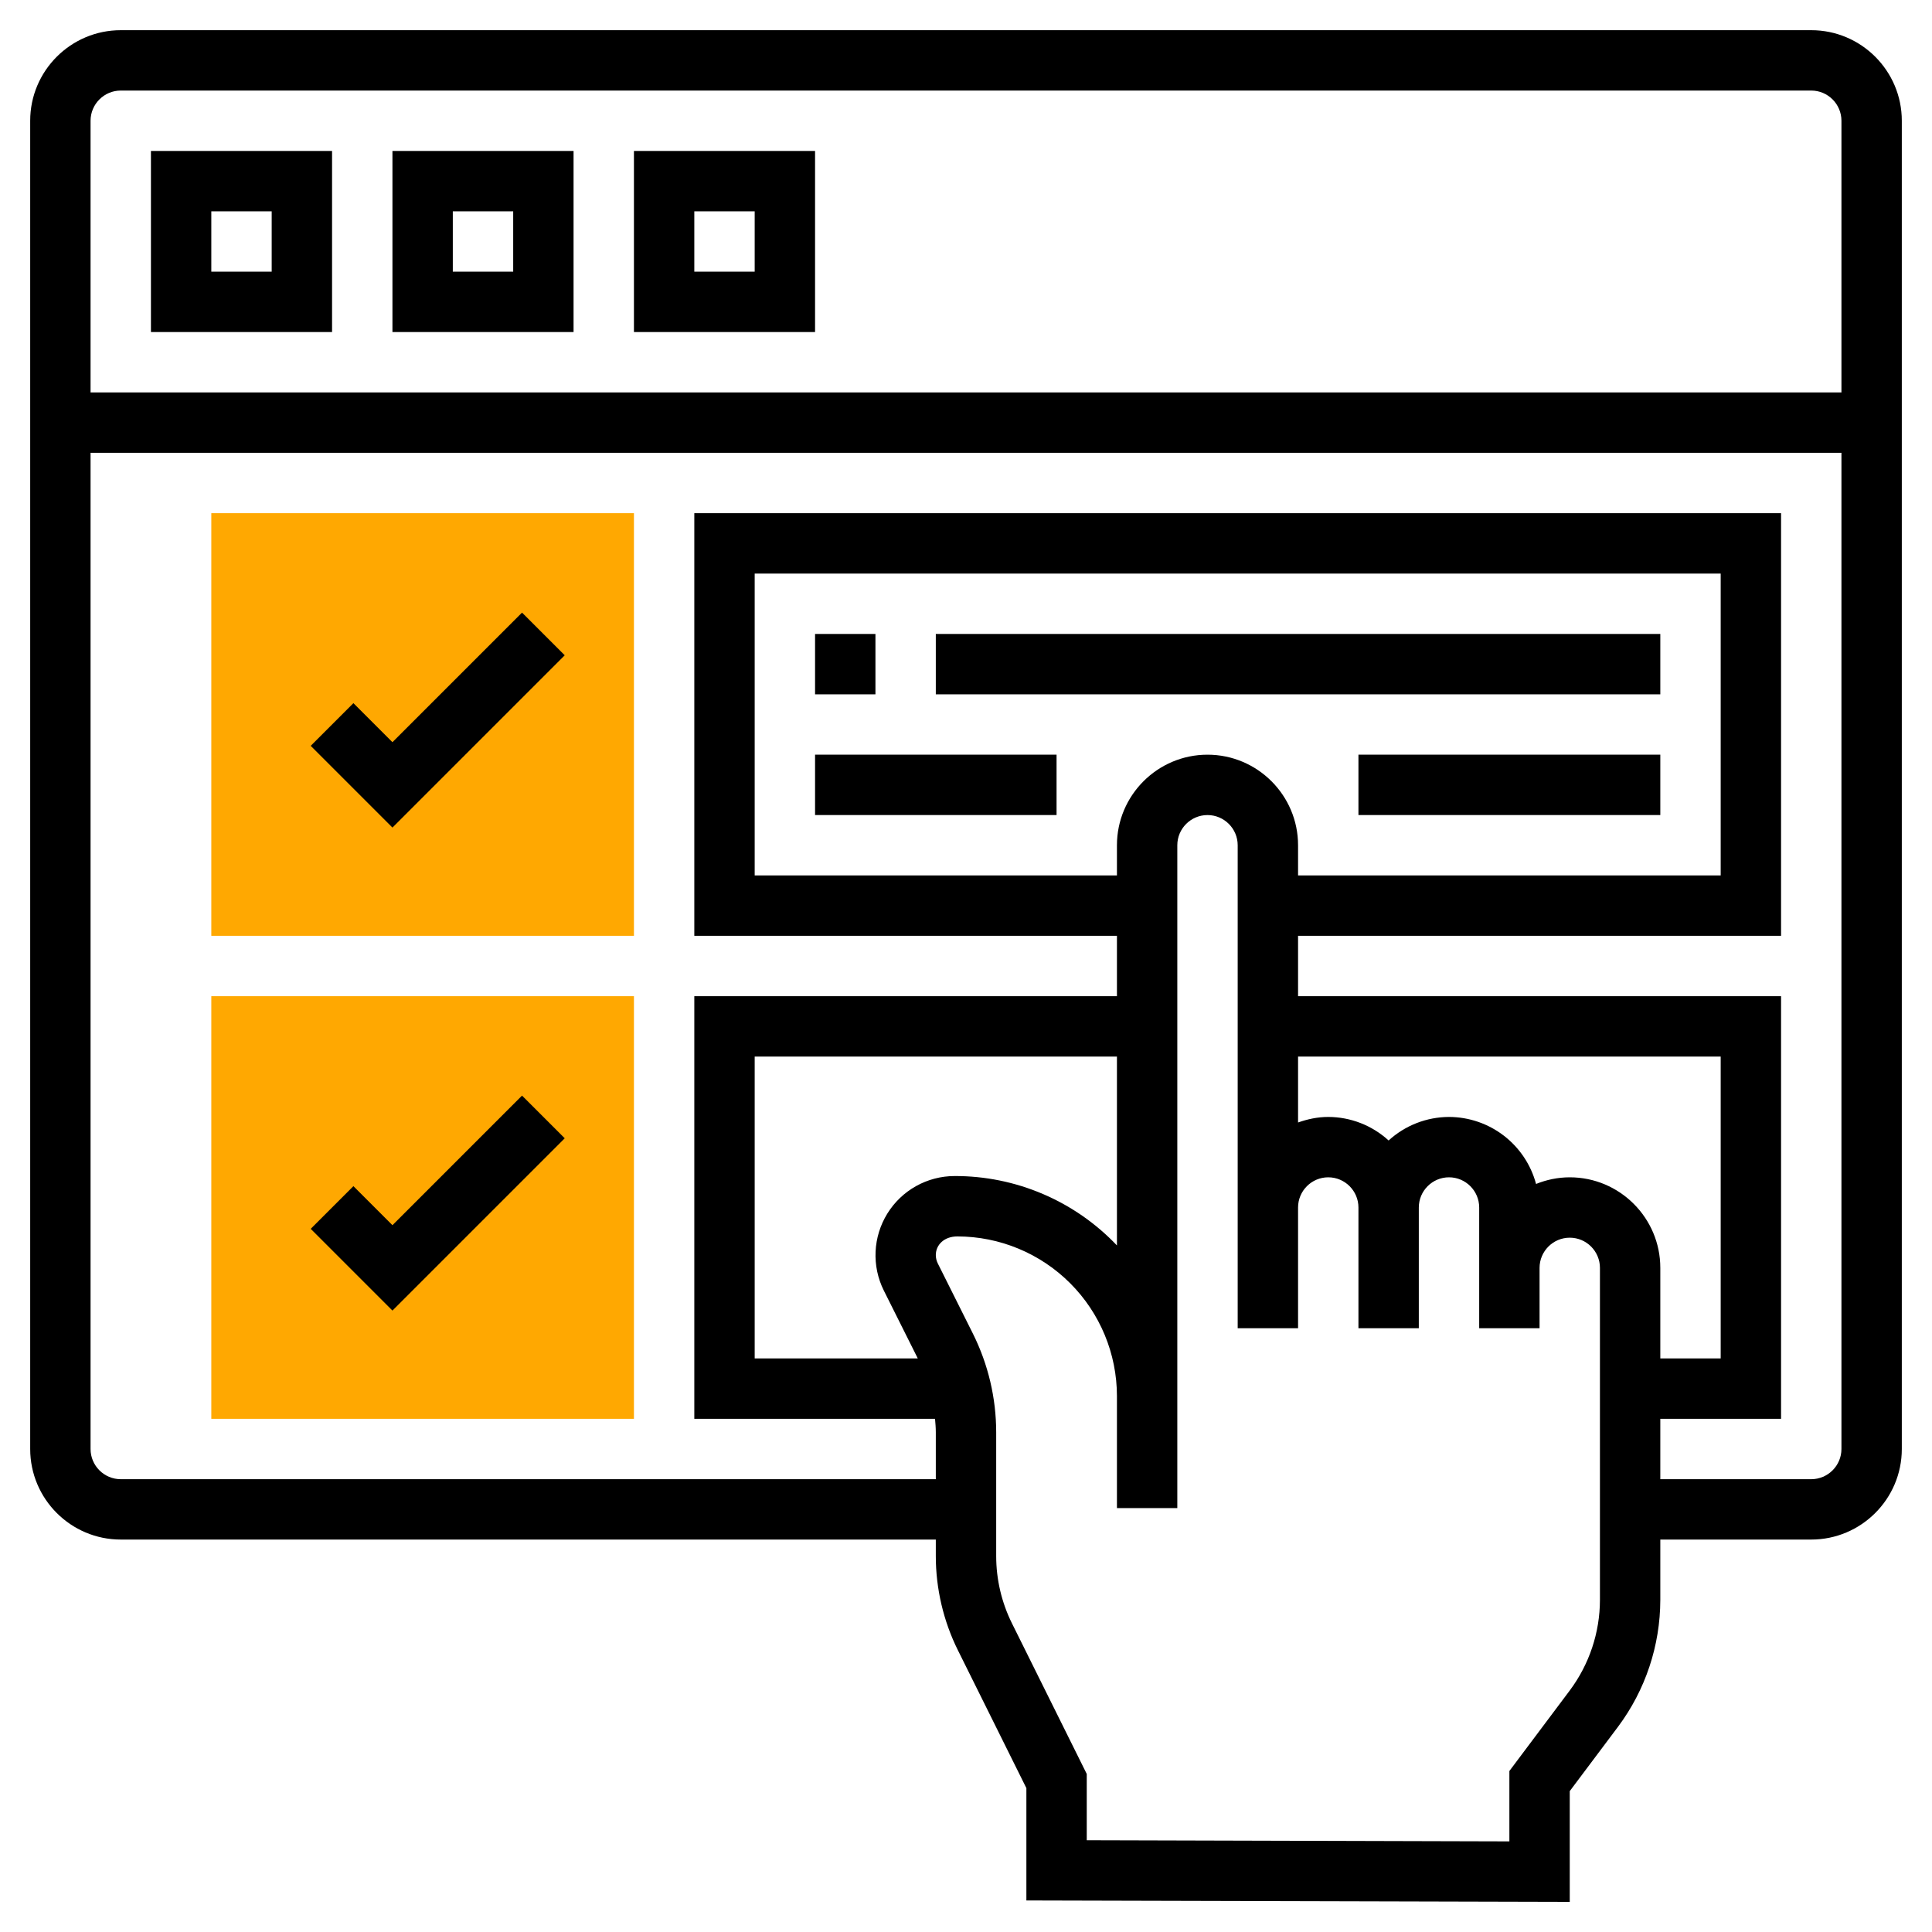 <svg width="134" height="134" viewBox="0 0 134 134" fill="none" xmlns="http://www.w3.org/2000/svg">
<path d="M43.969 64.906H14.656V35.594H43.969V64.906ZM43.969 98.406H14.656V69.094H43.969V98.406Z" fill="#FFA801"/>
<path d="M125.625 2.094H8.375C4.912 2.094 2.094 4.912 2.094 8.375V100.5C2.094 103.963 4.912 106.781 8.375 106.781H64.906V107.933C64.906 110.181 65.434 112.436 66.435 114.451L71.188 124.021V131.812L108.875 131.91V124.228L112.225 119.763C114.122 117.223 115.15 114.139 115.156 110.969V106.781H125.625C129.088 106.781 131.906 103.963 131.906 100.5V8.375C131.906 4.912 129.088 2.094 125.625 2.094ZM8.375 6.281H125.625C126.779 6.281 127.719 7.221 127.719 8.375V27.219H6.281V8.375C6.281 7.221 7.221 6.281 8.375 6.281ZM83.75 52.344C80.287 52.344 77.469 55.162 77.469 58.625V60.719H52.344V39.781H119.344V60.719H90.031V58.625C90.031 55.162 87.213 52.344 83.75 52.344ZM77.469 86.382C76.018 84.854 74.27 83.639 72.332 82.812C70.395 81.984 68.309 81.561 66.202 81.568C65.268 81.57 64.351 81.811 63.535 82.266C62.72 82.722 62.035 83.378 61.544 84.172C61.053 84.967 60.772 85.873 60.729 86.806C60.686 87.739 60.881 88.667 61.297 89.504L63.656 94.219H52.344V73.281H77.469V86.382ZM110.969 110.969C110.965 113.233 110.23 115.436 108.875 117.25L104.688 122.834V127.715L75.375 127.635V123.039L70.185 112.587C69.469 111.14 69.095 109.547 69.094 107.933V99.332C69.091 96.963 68.54 94.628 67.484 92.508L65.044 87.63C64.954 87.45 64.907 87.251 64.906 87.05C64.906 86.336 65.488 85.756 66.401 85.756C69.336 85.759 72.149 86.927 74.224 89.002C76.299 91.077 77.466 93.891 77.469 96.826V104.6H81.656V58.625C81.656 57.471 82.596 56.531 83.75 56.531C84.904 56.531 85.844 57.471 85.844 58.625V92.125H90.031V83.75C90.031 82.596 90.971 81.656 92.125 81.656C93.279 81.656 94.219 82.596 94.219 83.75V92.125H98.406V83.75C98.406 82.596 99.346 81.656 100.5 81.656C101.654 81.656 102.594 82.596 102.594 83.75V92.125H106.781V87.938C106.781 86.784 107.721 85.844 108.875 85.844C110.029 85.844 110.969 86.784 110.969 87.938V110.969ZM108.875 81.656C108.048 81.656 107.263 81.826 106.538 82.117C106.182 80.787 105.398 79.611 104.306 78.77C103.215 77.93 101.877 77.473 100.5 77.469C98.95 77.474 97.457 78.056 96.312 79.102C95.168 78.055 93.675 77.473 92.125 77.469C91.388 77.469 90.689 77.62 90.031 77.854V73.281H119.344V94.219H115.156V87.938C115.156 84.474 112.338 81.656 108.875 81.656ZM125.625 102.594H115.156V98.406H123.531V69.094H90.031V64.906H123.531V35.594H48.156V64.906H77.469V69.094H48.156V98.406H64.852C64.879 98.714 64.906 99.024 64.906 99.332V102.594H8.375C7.221 102.594 6.281 101.654 6.281 100.5V31.406H127.719V100.5C127.719 101.654 126.779 102.594 125.625 102.594Z" fill="black"/>
<path d="M23.031 10.469H10.469V23.031H23.031V10.469ZM18.844 18.844H14.656V14.656H18.844V18.844ZM39.781 10.469H27.219V23.031H39.781V10.469ZM35.594 18.844H31.406V14.656H35.594V18.844ZM56.531 10.469H43.969V23.031H56.531V10.469ZM52.344 18.844H48.156V14.656H52.344V18.844ZM56.531 43.969H60.719V48.156H56.531V43.969ZM64.906 43.969H115.156V48.156H64.906V43.969ZM94.219 52.344H115.156V56.531H94.219V52.344ZM56.531 52.344H73.281V56.531H56.531V52.344ZM27.219 51.477L24.512 48.77L21.551 51.73L27.219 57.398L39.168 45.449L36.207 42.489L27.219 51.477ZM27.219 84.977L24.512 82.27L21.551 85.23L27.219 90.898L39.168 78.949L36.207 75.989L27.219 84.977Z" fill="black"/>
</svg>
